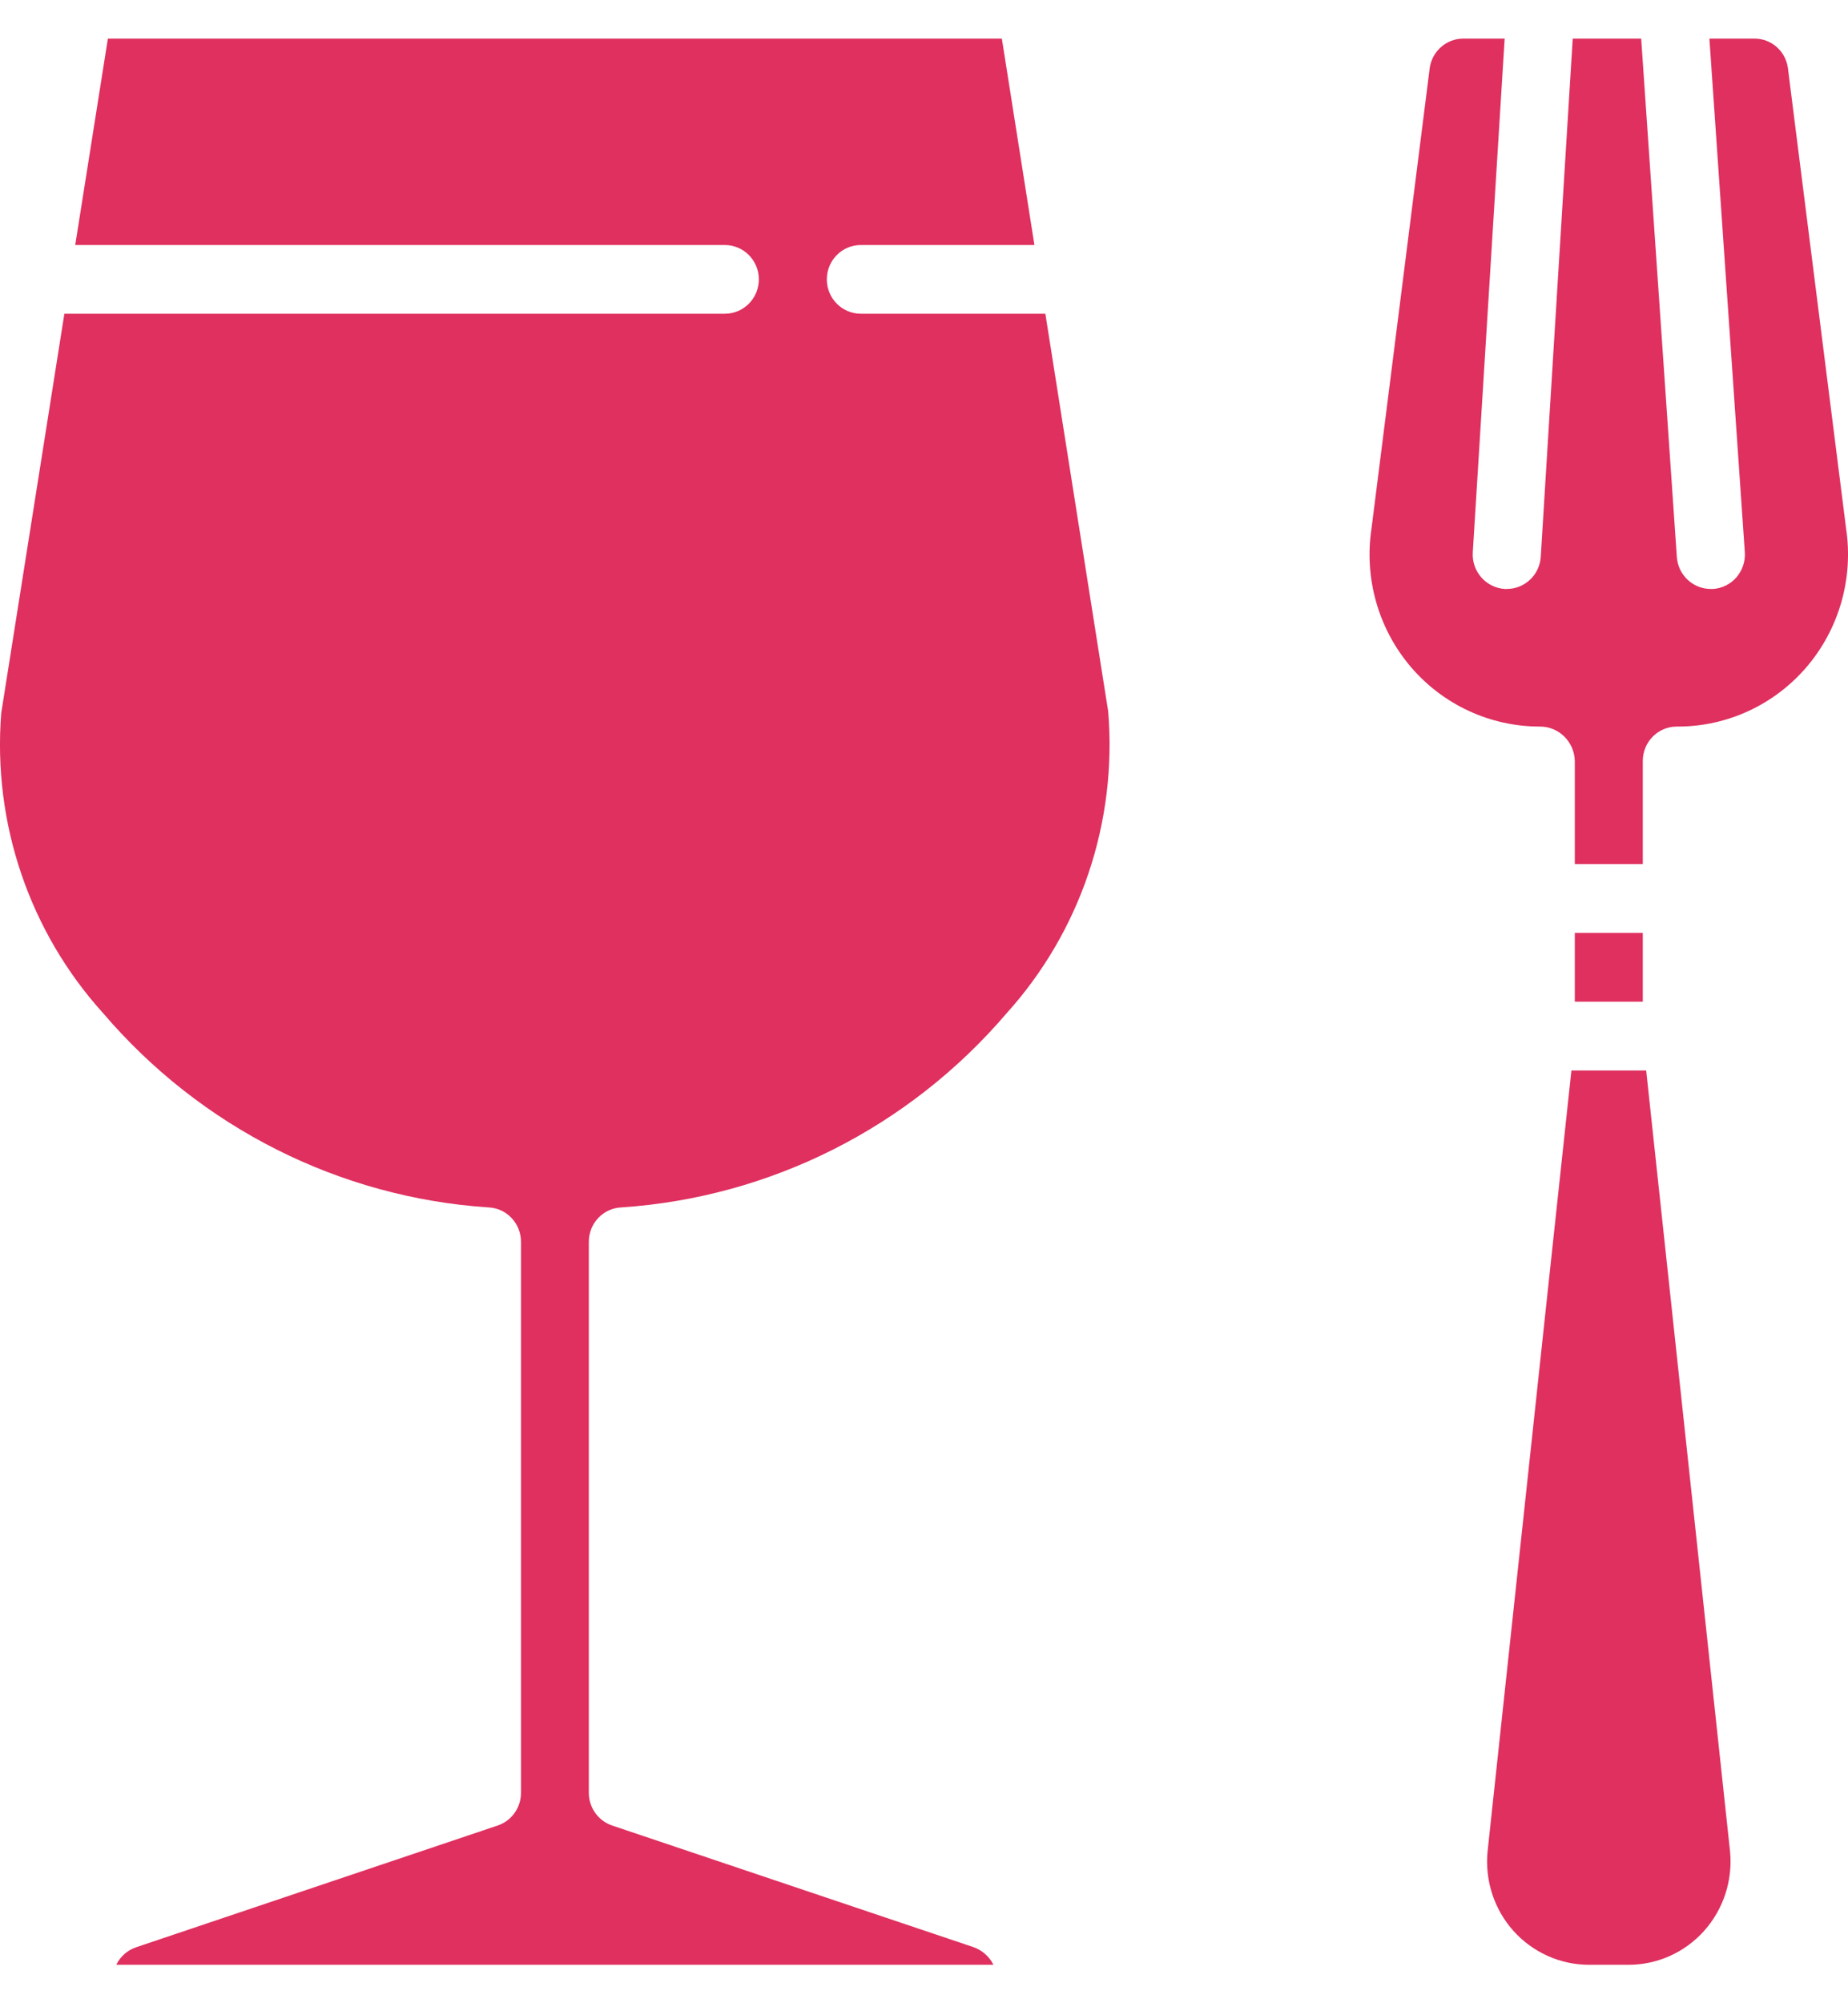 <svg width="24" height="26" viewBox="0 0 24 26" fill="none" xmlns="http://www.w3.org/2000/svg">
<path d="M12.64 25.271L7.949 23.693C7.769 23.632 7.647 23.461 7.647 23.269V16.117C7.647 15.878 7.833 15.681 8.069 15.671C10.003 15.542 11.805 14.635 13.072 13.152C14.033 12.089 14.511 10.668 14.392 9.233L13.576 4.072H11.18C10.936 4.072 10.738 3.873 10.738 3.626C10.738 3.379 10.936 3.18 11.18 3.18H13.434L13.011 0.501H1.401L0.977 3.18H9.413C9.657 3.18 9.855 3.379 9.855 3.626C9.855 3.873 9.657 4.072 9.413 4.072H0.836L0.016 9.255C-0.097 10.683 0.383 12.095 1.341 13.152C2.608 14.635 4.41 15.543 6.344 15.671C6.58 15.681 6.766 15.878 6.766 16.117V23.269C6.766 23.461 6.645 23.632 6.464 23.693L1.769 25.273C1.656 25.311 1.562 25.393 1.51 25.501H12.902C12.848 25.393 12.753 25.31 12.64 25.271Z" fill="#DF305F"/>
<path d="M21.379 13.894H20.408L19.319 24.032C19.283 24.408 19.405 24.782 19.656 25.062C19.907 25.341 20.264 25.501 20.637 25.501H21.15C21.524 25.501 21.881 25.341 22.132 25.06C22.383 24.779 22.505 24.404 22.468 24.028L21.379 13.894Z" fill="#DF305F"/>
<path d="M23.976 6.866L23.218 0.872C23.183 0.656 22.998 0.499 22.782 0.501H22.2L22.66 7.167C22.668 7.285 22.629 7.402 22.552 7.492C22.475 7.581 22.366 7.636 22.249 7.644H22.218C21.986 7.644 21.793 7.463 21.777 7.228L21.314 0.501H20.425L20.01 7.225C19.996 7.461 19.802 7.644 19.569 7.644H19.541C19.424 7.636 19.314 7.582 19.237 7.493C19.159 7.404 19.12 7.288 19.127 7.17L19.541 0.501H19.004C18.786 0.501 18.6 0.663 18.568 0.881L17.812 6.857C17.714 7.501 17.899 8.157 18.319 8.652C18.739 9.146 19.352 9.43 19.997 9.43C20.244 9.428 20.446 9.627 20.452 9.876V11.215H21.335V9.876C21.335 9.629 21.533 9.43 21.777 9.43H21.79C22.433 9.43 23.044 9.147 23.464 8.655C23.884 8.162 24.071 7.509 23.976 6.866Z" fill="#DF305F"/>
<path d="M20.452 12.108H21.335V13.001H20.452V12.108Z" fill="#DF305F"/>
</svg>
